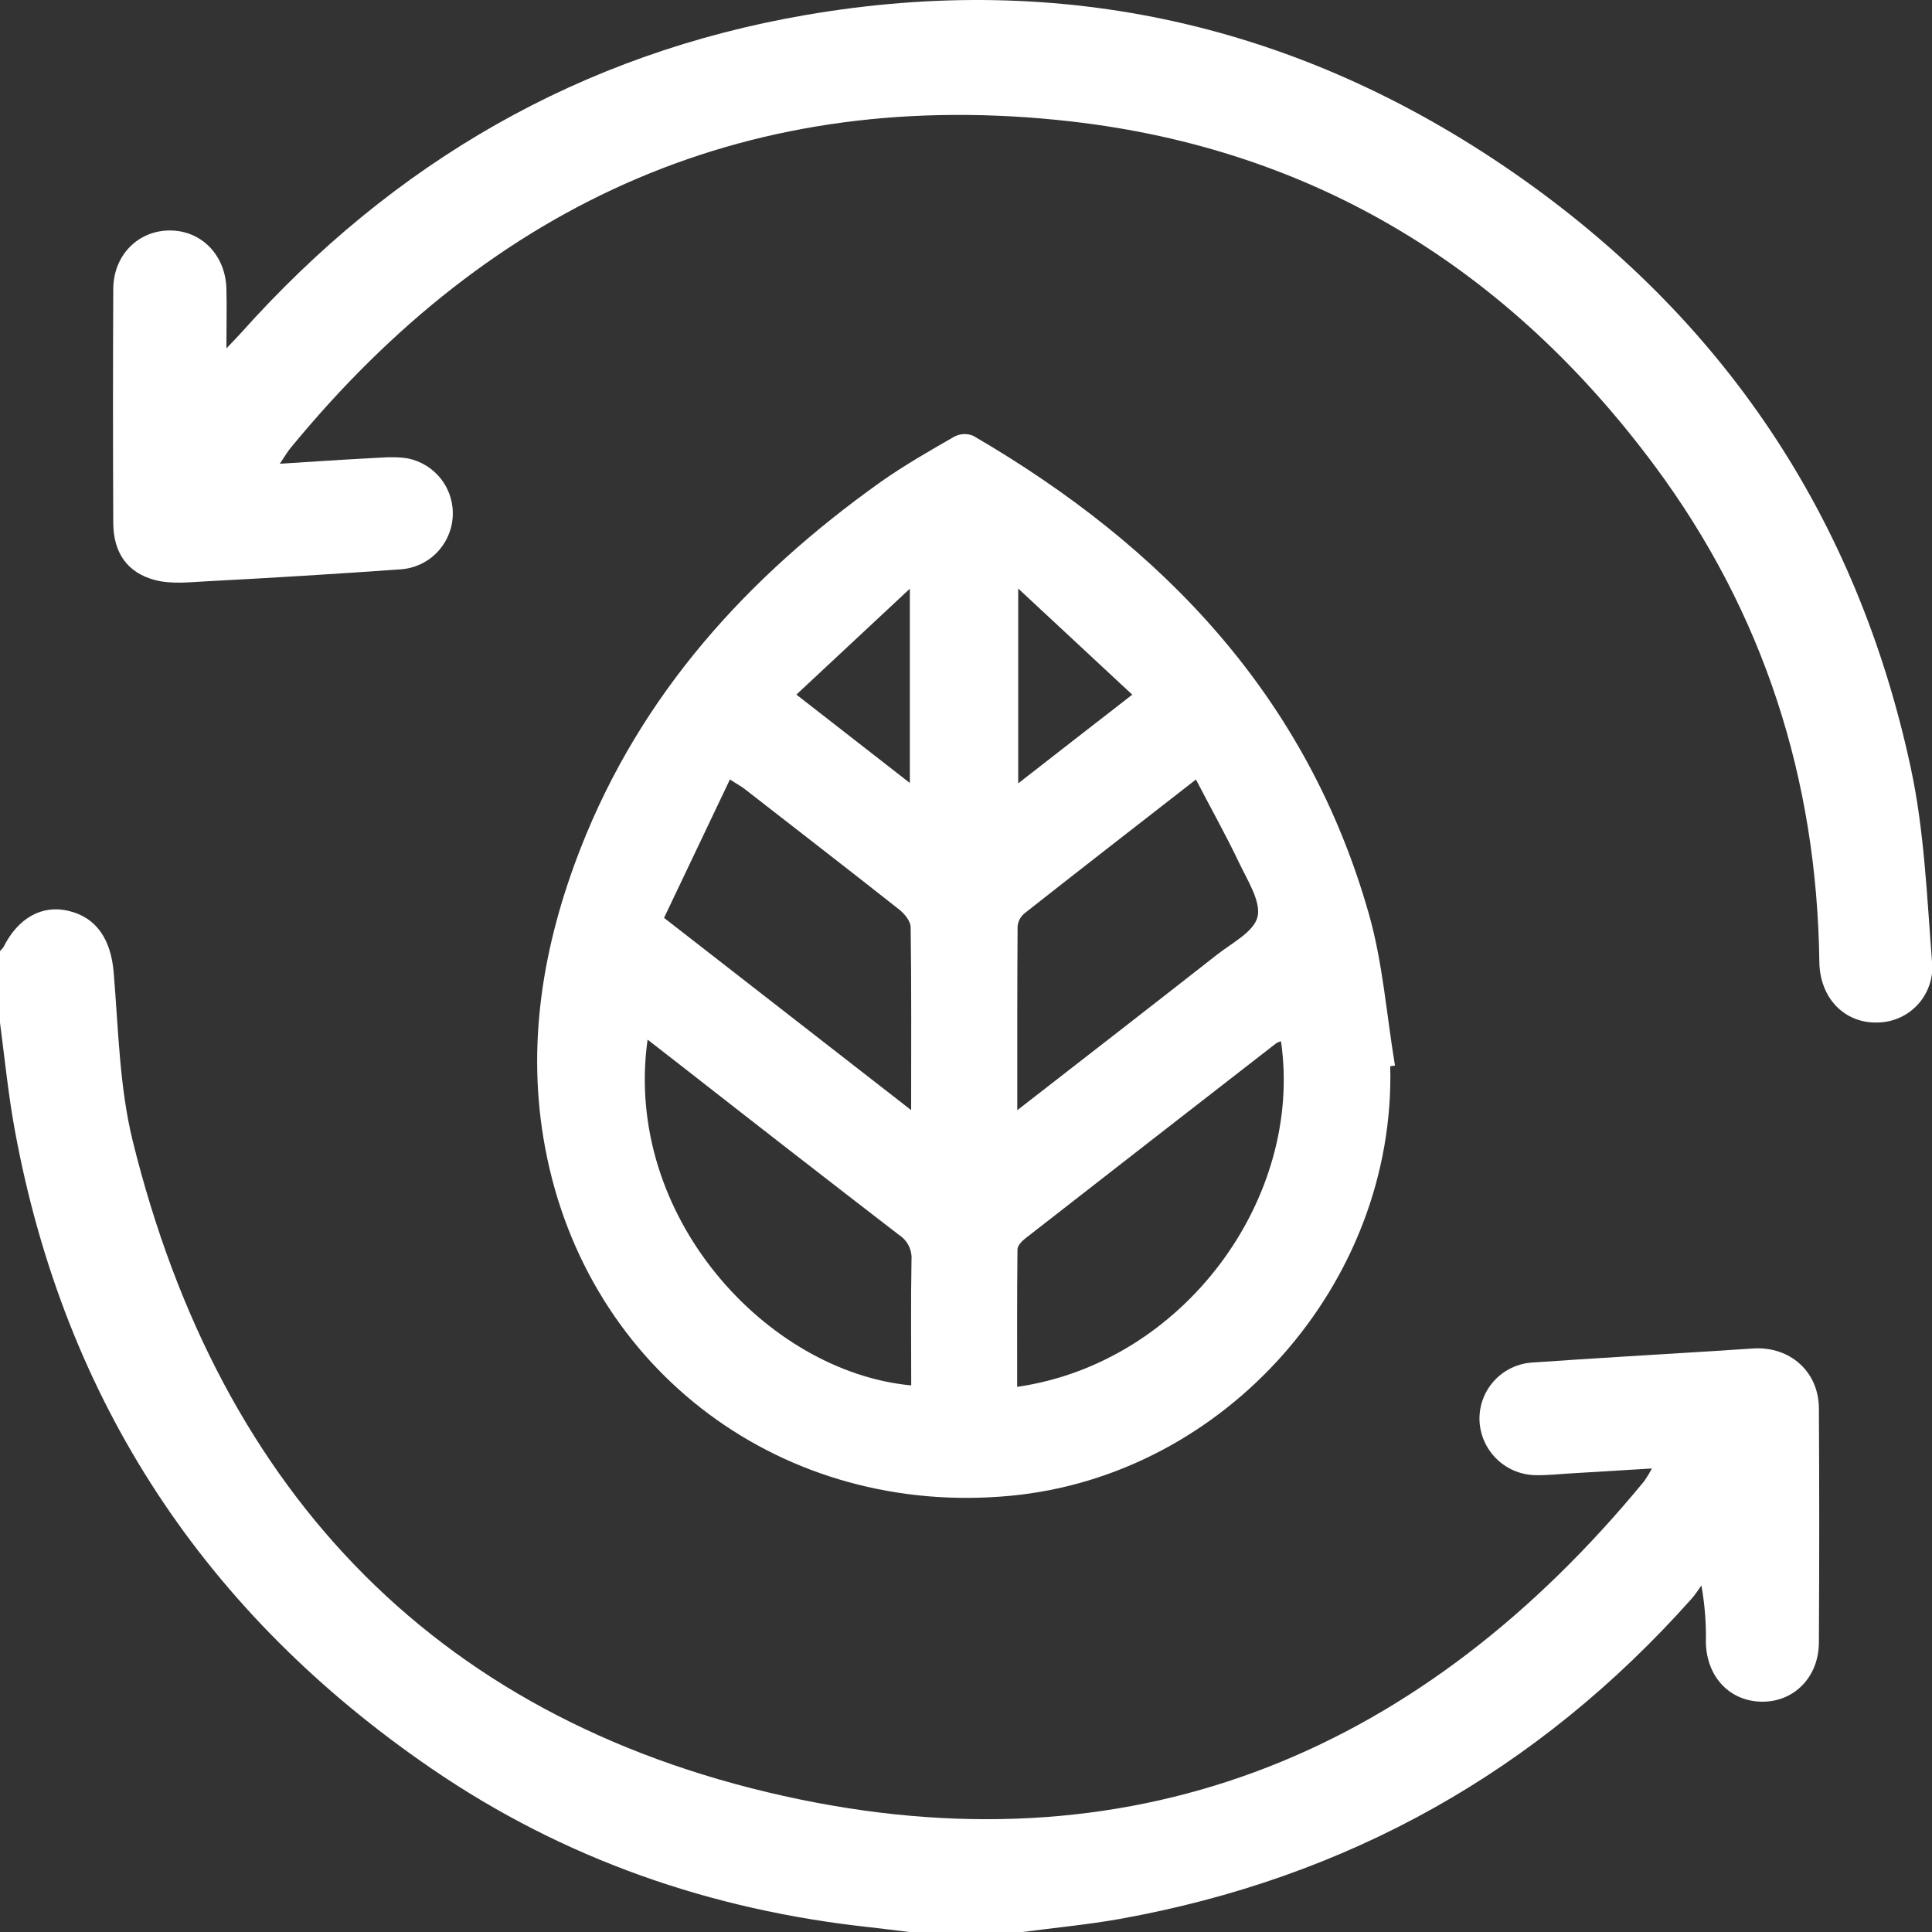 <svg width="48" height="48" viewBox="0 0 48 48" fill="none" xmlns="http://www.w3.org/2000/svg">
<rect x="0" y="0" width="48" height="48" fill="#333333" stroke="none"/>
<g clip-path="url(#clip0_4_63)">
<path d="M0 23.627C0.033 23.598 0.062 23.566 0.087 23.529C0.447 22.808 1.041 22.473 1.701 22.63C2.397 22.792 2.757 23.343 2.824 24.156C2.942 25.553 2.964 26.983 3.294 28.333C5.47 37.167 10.986 42.876 19.886 44.709C28.366 46.455 35.382 43.453 40.854 36.794C40.923 36.694 40.985 36.591 41.042 36.484L38.99 36.608C38.725 36.623 38.459 36.654 38.195 36.65C37.83 36.656 37.477 36.521 37.21 36.273C36.942 36.025 36.781 35.683 36.759 35.319C36.749 35.135 36.776 34.951 36.838 34.777C36.9 34.603 36.996 34.444 37.12 34.307C37.244 34.171 37.394 34.06 37.561 33.982C37.728 33.903 37.908 33.859 38.093 33.85C39.589 33.746 41.086 33.66 42.584 33.566C42.911 33.545 43.238 33.522 43.566 33.502C44.476 33.449 45.185 34.082 45.19 34.987C45.201 36.924 45.201 38.861 45.19 40.798C45.19 41.666 44.573 42.288 43.77 42.278C42.967 42.267 42.401 41.655 42.382 40.81C42.392 40.334 42.355 39.859 42.271 39.391C42.193 39.498 42.123 39.611 42.036 39.71C38.215 44.005 33.474 46.661 27.814 47.677C27.018 47.818 26.21 47.893 25.408 48H22.59C22.267 47.961 21.945 47.92 21.621 47.883C17.668 47.459 14.009 46.19 10.727 43.944C5.105 40.095 1.609 34.82 0.37 28.089C0.207 27.203 0.117 26.299 0 25.408V23.627Z" fill="white"/>
<path d="M6.952 11.522C7.717 11.474 8.412 11.425 9.107 11.389C9.449 11.373 9.802 11.333 10.133 11.389C10.466 11.457 10.763 11.643 10.968 11.914C11.173 12.185 11.272 12.521 11.246 12.86C11.221 13.199 11.072 13.517 10.829 13.754C10.586 13.991 10.264 14.131 9.925 14.147C8.335 14.26 6.744 14.358 5.153 14.441C4.723 14.464 4.27 14.518 3.861 14.414C3.157 14.232 2.817 13.727 2.814 12.989C2.805 11.051 2.805 9.114 2.814 7.177C2.819 6.34 3.43 5.728 4.216 5.726C5.002 5.724 5.602 6.335 5.625 7.172C5.637 7.624 5.625 8.077 5.625 8.656C5.792 8.479 5.892 8.378 5.986 8.274C9.767 4.038 14.43 1.331 20.033 0.37C26.396 -0.722 32.279 0.611 37.581 4.274C42.815 7.892 46.14 12.859 47.475 19.088C47.81 20.648 47.873 22.272 47.999 23.871C48.021 24.063 48.003 24.257 47.945 24.441C47.887 24.625 47.791 24.795 47.663 24.94C47.535 25.084 47.379 25.201 47.203 25.28C47.027 25.36 46.837 25.403 46.644 25.404C45.827 25.427 45.213 24.799 45.201 23.898C45.142 19.358 43.818 15.222 41.113 11.577C37.495 6.701 32.675 3.711 26.619 3.018C18.691 2.113 12.25 4.998 7.22 11.129C7.134 11.233 7.067 11.352 6.952 11.522Z" fill="white"/>
<path d="M34.54 26.491C34.679 31.867 30.449 36.655 25.109 37.162C19.471 37.698 14.588 34.078 13.546 28.527C13.065 25.975 13.486 23.479 14.423 21.08C15.922 17.242 18.57 14.331 21.881 11.973C22.469 11.559 23.09 11.204 23.711 10.847C23.783 10.81 23.863 10.789 23.944 10.785C24.025 10.782 24.106 10.797 24.181 10.828C28.918 13.585 32.487 17.329 34.014 22.723C34.357 23.935 34.449 25.22 34.658 26.473L34.54 26.491ZM16.089 25.829C15.475 30.214 19.056 34.086 22.639 34.42C22.639 33.38 22.627 32.342 22.646 31.304C22.655 31.183 22.631 31.061 22.577 30.952C22.523 30.843 22.441 30.75 22.339 30.684C20.576 29.326 18.818 27.96 17.065 26.588L16.089 25.829ZM31.826 25.87C31.785 25.881 31.746 25.897 31.709 25.918C29.626 27.535 27.546 29.153 25.469 30.772C25.385 30.839 25.28 30.949 25.279 31.041C25.266 32.177 25.271 33.314 25.271 34.456C29.408 33.86 32.391 29.772 31.826 25.869V25.87ZM16.498 22.804L22.637 27.58C22.637 25.994 22.646 24.515 22.625 23.038C22.625 22.888 22.473 22.701 22.34 22.597C21.066 21.59 19.782 20.601 18.498 19.6C18.411 19.533 18.312 19.482 18.135 19.365L16.498 22.804ZM25.274 27.583C26.984 26.253 28.613 24.992 30.233 23.721C30.605 23.428 31.157 23.149 31.244 22.774C31.331 22.4 30.994 21.873 30.787 21.439C30.459 20.749 30.082 20.079 29.713 19.367C28.239 20.515 26.842 21.598 25.453 22.692C25.356 22.772 25.295 22.887 25.282 23.013C25.271 24.503 25.274 25.991 25.274 27.583V27.583ZM28.131 17.259L25.297 14.622V19.463C26.239 18.729 27.129 18.035 28.131 17.259ZM22.605 19.453V14.626L19.786 17.257L22.605 19.453Z" fill="white"/>
</g>
<defs>
<clipPath id="clip0_4_63">
<rect width="48" height="48" fill="white"/>
</clipPath>
</defs>
</svg>
